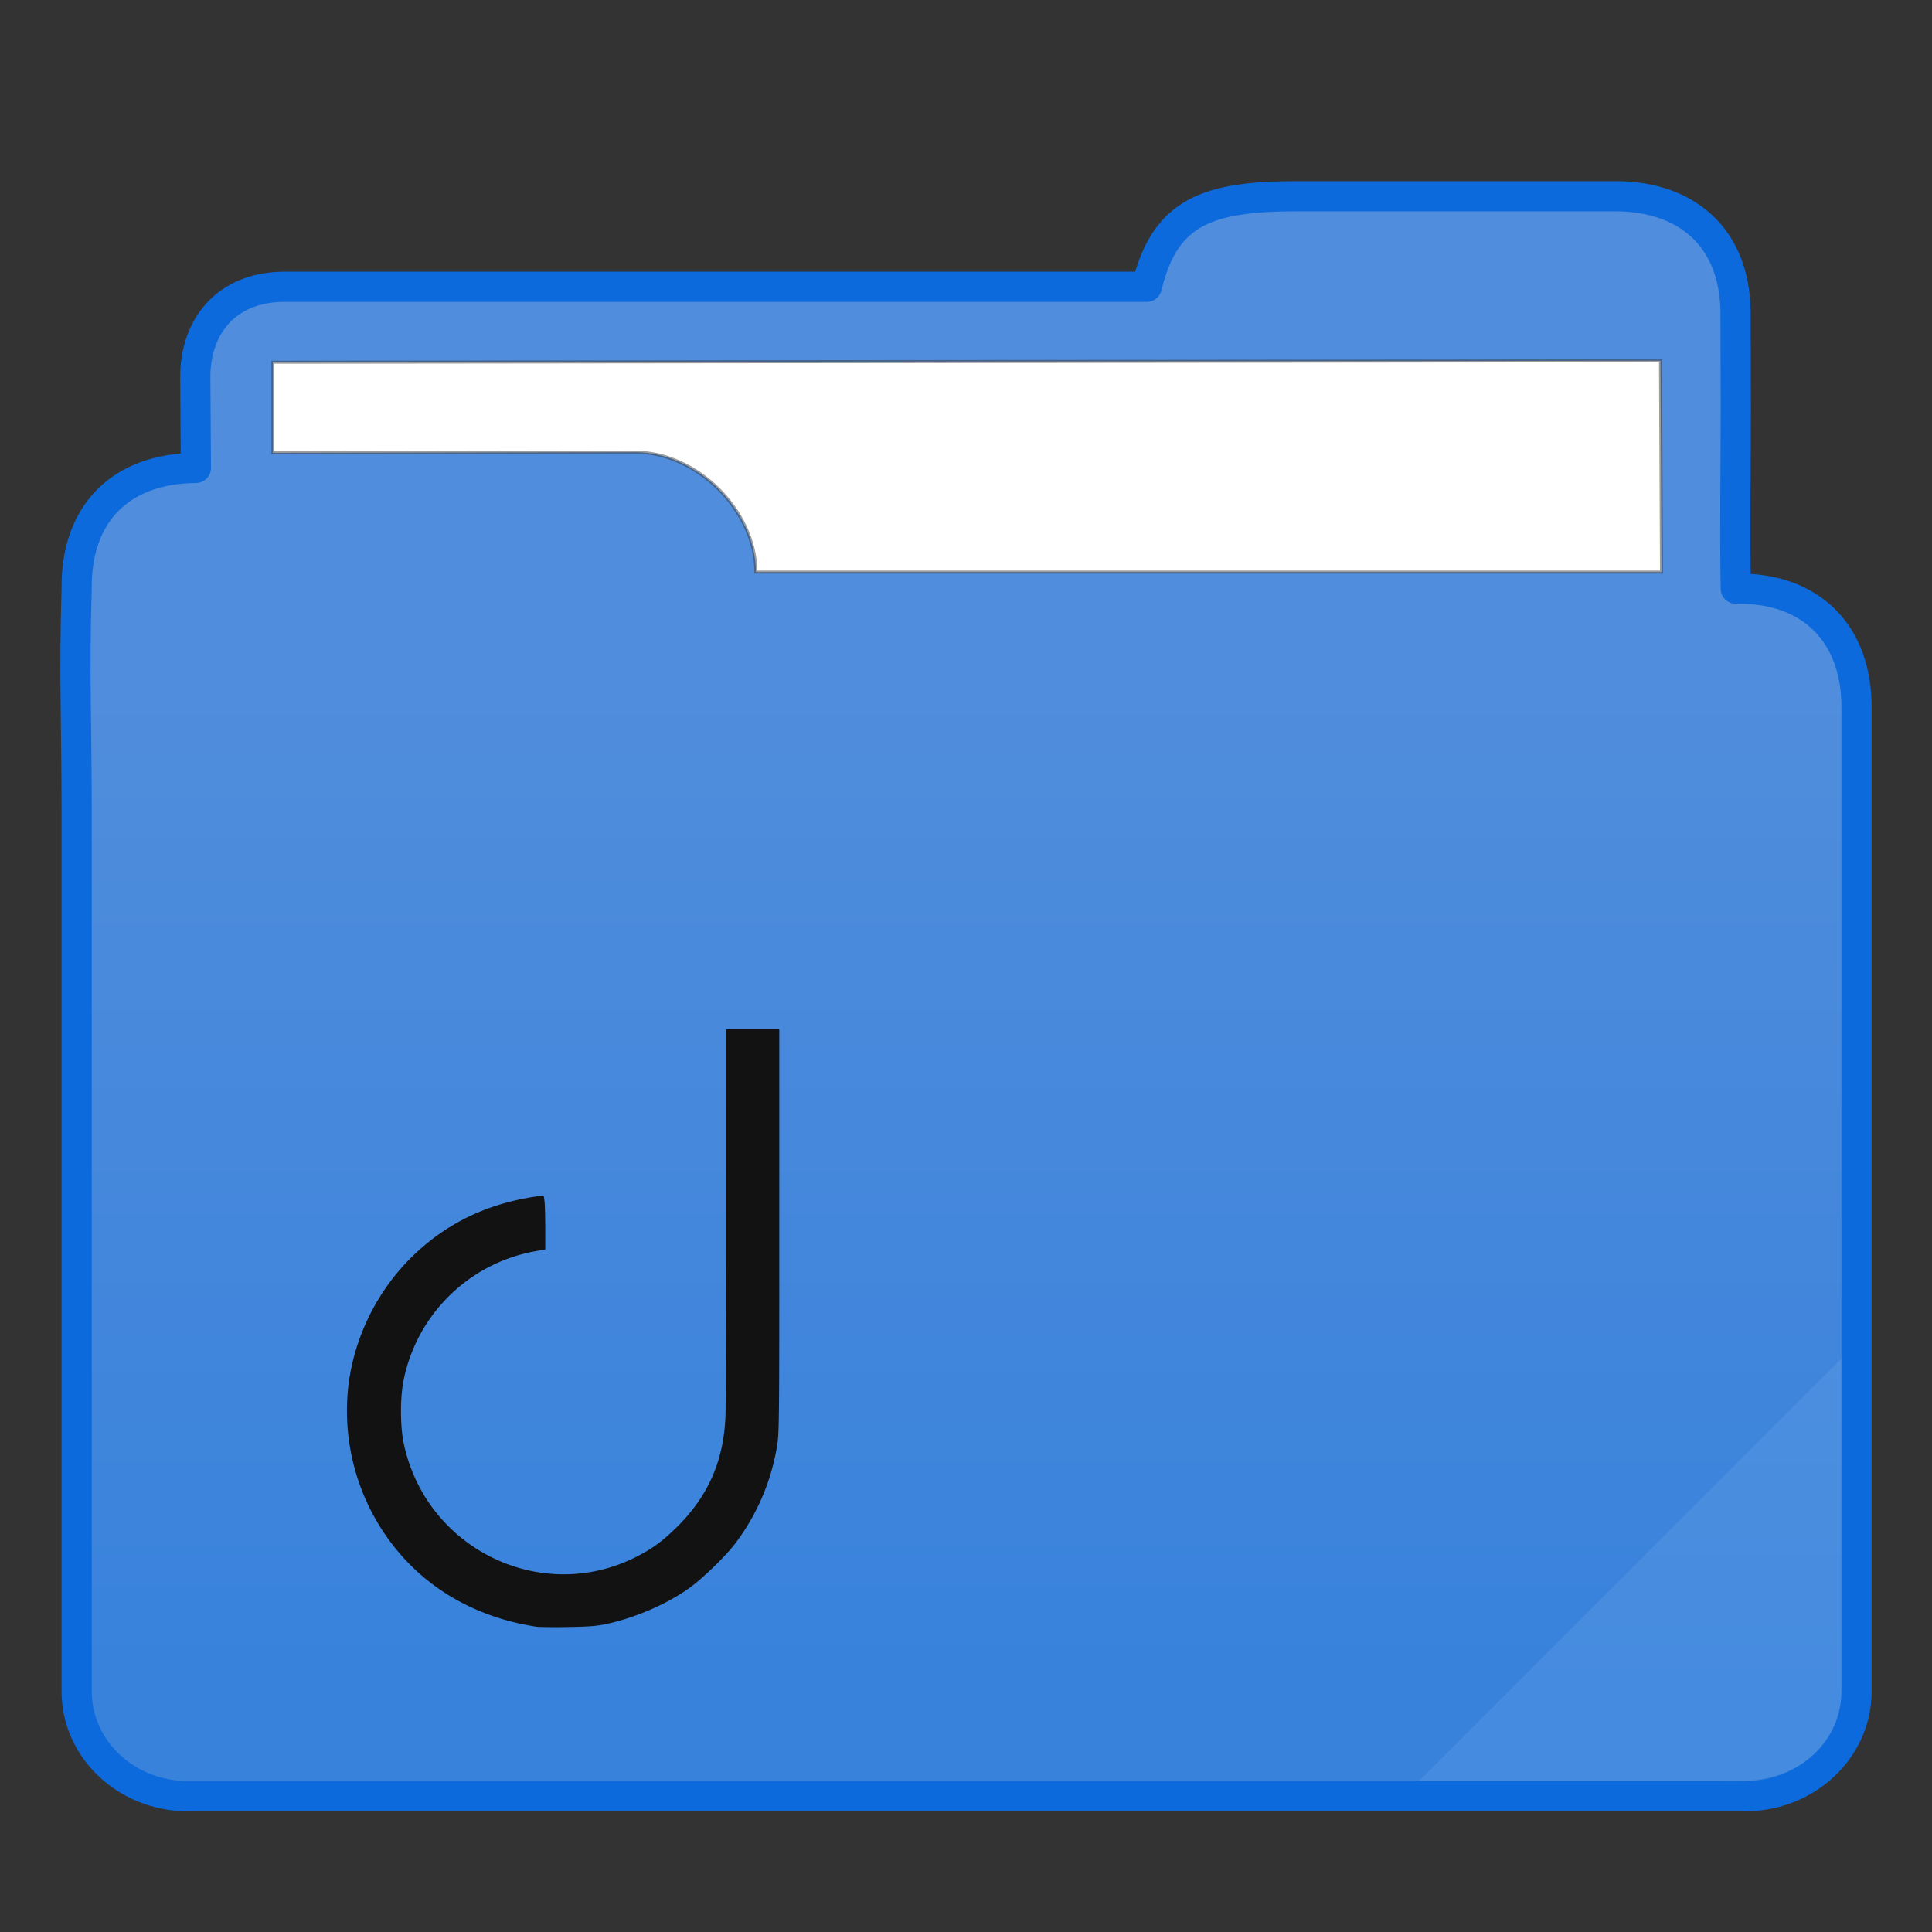 <?xml version="1.0" encoding="UTF-8" standalone="no"?>
<svg
   xmlns:dc="http://purl.org/dc/elements/1.1/"
   xmlns:cc="http://creativecommons.org/ns#"
   xmlns:rdf="http://www.w3.org/1999/02/22-rdf-syntax-ns#"
   xmlns:svg="http://www.w3.org/2000/svg"
   xmlns="http://www.w3.org/2000/svg"
   xmlns:xlink="http://www.w3.org/1999/xlink"
   xmlns:sodipodi="http://sodipodi.sourceforge.net/DTD/sodipodi-0.dtd"
   xmlns:inkscape="http://www.inkscape.org/namespaces/inkscape"
   width="64"
   height="64"
   version="1.1"
   id="svg19"
   sodipodi:docname="user-desktop.svg">
  <rect width="100%" height="100%" fill="#333333" stroke="none"/>
  <sodipodi:namedview
     pagecolor="#f1f1f1"
     bordercolor="#666666"
     borderopacity="1"
     objecttolerance="10"
     gridtolerance="10"
     guidetolerance="10"
     inkscape:pageopacity="0"
     inkscape:pageshadow="2"
     inkscape:window-width="640"
     inkscape:window-height="480"
     id="namedview21" />
  <defs
     id="defs8">
    <linearGradient
       id="a">
      <stop
         offset="0"
         stop-color="#3882dc"
         id="stop2" />
      <stop
         offset="1"
         stop-color="#508ddc"
         id="stop4" />
    </linearGradient>
    <linearGradient
       xlink:href="#a"
       id="b"
       x1="414.571"
       y1="539.798"
       x2="414.571"
       y2="506.798"
       gradientUnits="userSpaceOnUse" />
  </defs>
  <path
     d="M427.571 490.298c-2.998 0-4.406.5-5.012 3h-28.558c-1.999 0-2.971 1.393-2.961 3l.02 3c-2.489.022-3.976 1.5-3.95 4-.087 2.8 0 4.513 0 7.425v29.099c-.002 1.921 1.65 3.476 3.684 3.476h51.593c2.035-.002 3.687-1.557 3.684-3.477V507.298c.03-2.5-1.5-4.046-4-4-.037-2 0-4 0-6l-.008-3c.045-2.5-1.492-4-3.992-4z"
     transform="translate(-384.571 -483.798)"
     clip-rule="evenodd"
     fill="url(#b)"
     fill-rule="evenodd"
     stroke="#0c6adc"
     stroke-linecap="round"
     stroke-linejoin="round"
     id="path10" />
  <path
     d="M9.039 12v3l12.006-.02c2.03-.004 3.994 1.934 3.994 3.97h30l-.034-7z"
     fill="#fff"
     stroke="#383838"
     stroke-width=".1"
     stroke-opacity=".49"
     id="path12" />
  <path
     d="M61 45L47 59h10c2.526.172 4-1.194 4-3z"
     fill="#dfffff"
     fill-opacity=".078"
     id="path14" />
  <g
     transform="scale(1.1 1.1) translate(6 29)"
     id="g2522">
    <path
       d="M10.178 19.992c-2.267-.34-4.055-1.602-5.035-3.556a6.609 6.609 0 0 1-.635-3.835 6.61 6.61 0 0 1 1.839-3.695C7.4 7.852 8.66 7.239 10.219 7.02l.154-.022.024.172c.013.096.023.462.023.815v.642l-.27.048a4.938 4.938 0 0 0-3.988 3.854c-.116.54-.116 1.415 0 1.956.674 3.147 4.099 4.832 6.952 3.422.511-.253.835-.488 1.282-.932.95-.941 1.416-2.029 1.453-3.393.008-.288.016-3.011.016-6.053V2h1.603v6.076c0 5.857-.002 6.091-.072 6.5a6.674 6.674 0 0 1-1.224 2.866c-.281.385-1 1.086-1.426 1.39-.673.479-1.616.887-2.48 1.073-.302.065-.527.082-1.175.092a14.998 14.998 0 0 1-.913-.005z"
       fill="#121212"
       id="path16" />
  </g>
</svg>
